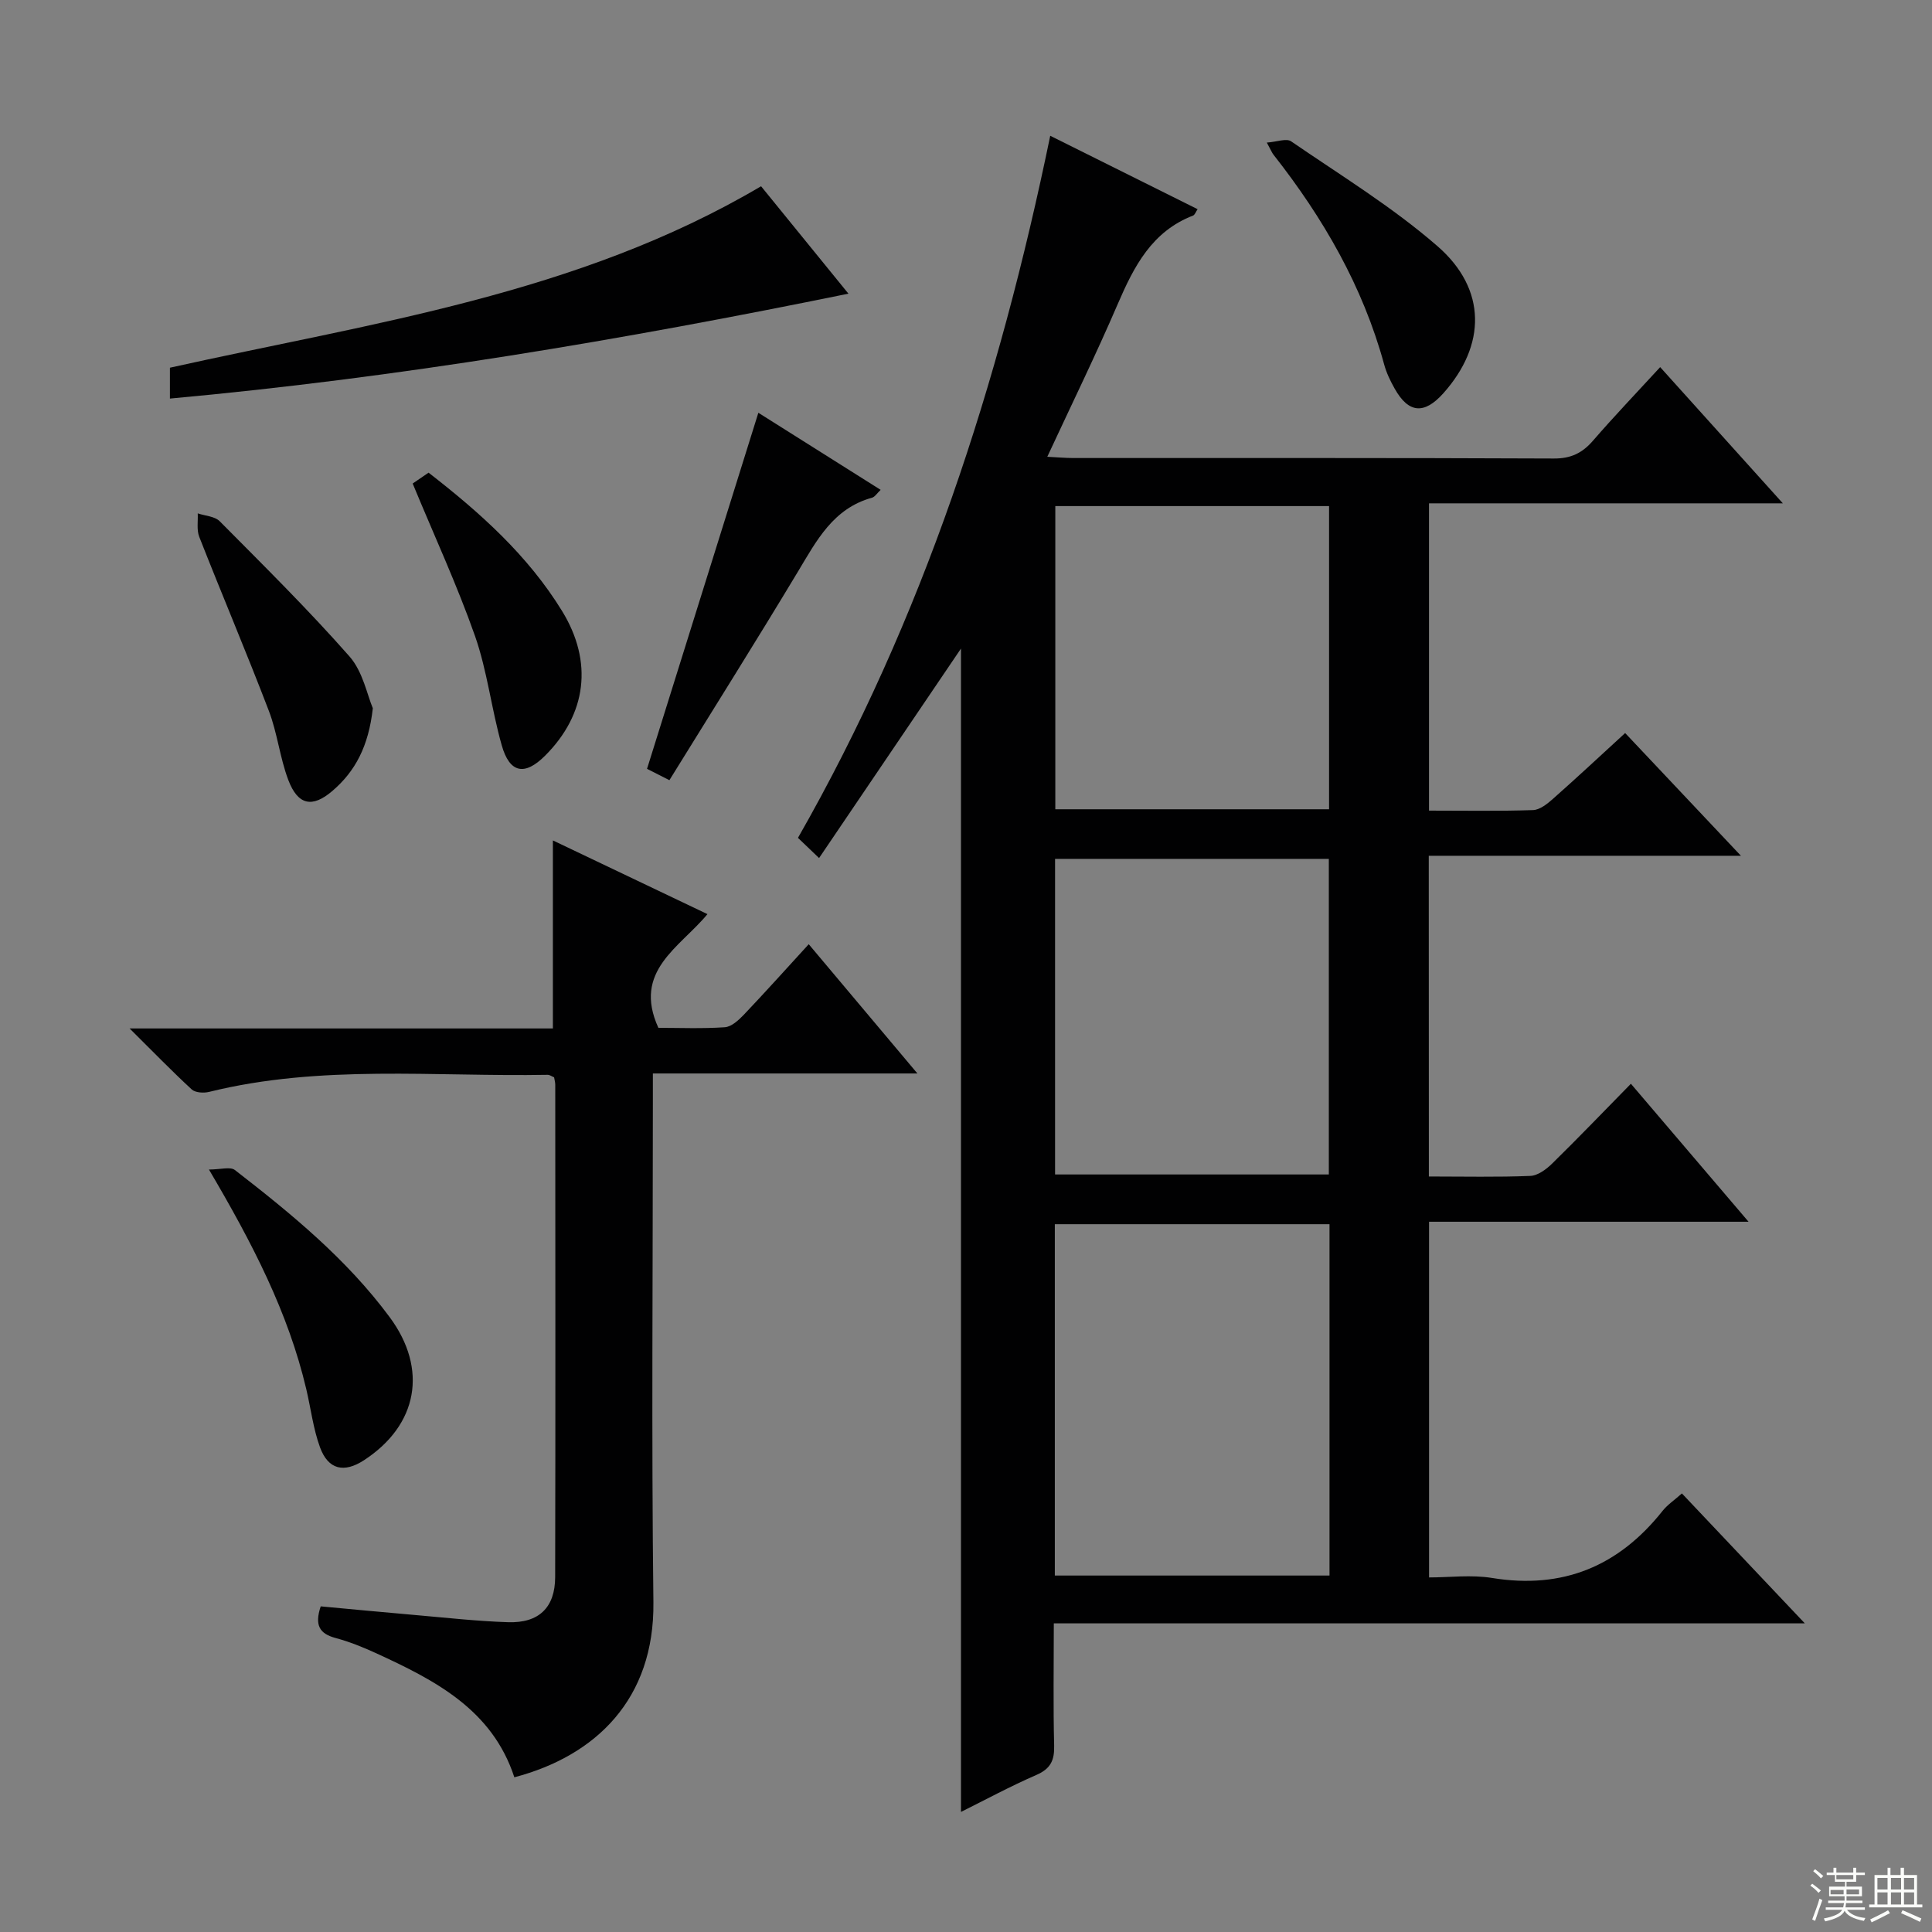 <svg enable-background="new 0 0 400 400" viewBox="0 0 400 400" xmlns="http://www.w3.org/2000/svg"><rect x="0" y="0" width="400" height="400" fill="#808080" stroke="none"/><g fill="#010102"><path d="m295.83 243.58c7.36 0 14.19.16 21-.12 1.55-.06 3.31-1.36 4.52-2.55 5.35-5.24 10.54-10.65 16.31-16.53 8.07 9.47 15.86 18.6 24.36 28.57-22.61 0-44.15 0-66.15 0v73.64c4.23 0 8.74-.59 13.04.11 14.65 2.39 26.21-2.42 35.31-13.89 1-1.26 2.42-2.2 4-3.61 8.34 8.82 16.49 17.43 25.45 26.9-52.36 0-103.56 0-155.49 0 0 8.78-.14 17.05.07 25.31.08 3.06-.74 4.79-3.67 6.07-5.43 2.36-10.65 5.19-15.62 7.66 0-80.6 0-160.93 0-240.86-9.51 14.05-19.31 28.51-29.38 43.37-2.1-2.01-3.26-3.12-4.37-4.18 25.92-45.38 41.66-94.14 52.23-145.36 10.14 5.05 20.28 10.1 30.51 15.2-.38.56-.57 1.17-.94 1.32-8.52 3.29-12.23 10.51-15.59 18.31-4.51 10.48-9.53 20.74-14.59 31.63 2.21.11 3.79.26 5.38.26 33.16.01 66.33-.05 99.49.1 3.54.02 5.89-1.13 8.11-3.69 4.36-5.03 8.96-9.85 13.91-15.23 8.29 9.2 16.43 18.25 25.4 28.2-25.06 0-48.93 0-73.26 0v63.62c7.3 0 14.42.13 21.54-.11 1.42-.05 2.98-1.31 4.16-2.36 4.98-4.41 9.84-8.94 14.91-13.59 7.8 8.27 15.42 16.35 23.97 25.41-22.23 0-43.22 0-64.63 0 .02 22.35.02 44.05.02 66.4zm-77.44 9.88v72.74h56.87c0-24.43 0-48.48 0-72.74-19.05 0-37.76 0-56.87 0zm.05-10.3h56.68c0-22.1 0-43.77 0-65.34-19.2 0-37.92 0-56.68 0zm56.73-75.61c0-21.07 0-41.89 0-62.77-19.14 0-37.86 0-56.68 0v62.77z"/><path d="m26.83 212.93h87.64c0-13.15 0-25.81 0-38.93 10.52 5.01 20.98 10 32 15.26-5.69 6.9-15.55 11.73-10.16 23.54 4.2 0 8.99.2 13.75-.12 1.38-.09 2.87-1.47 3.95-2.6 4.46-4.69 8.78-9.51 13.43-14.59 7.4 8.8 14.52 17.27 22.5 26.76-18.83 0-36.49 0-54.77 0v6.52c0 34.32-.3 68.64.11 102.95.24 20.07-11.92 31.81-28.79 36.25-4.59-14.04-16.44-20.1-28.66-25.71-2.71-1.24-5.52-2.37-8.39-3.14-3.25-.88-4.36-2.6-3.04-6.54 6.33.58 12.87 1.22 19.41 1.78 6.46.56 12.91 1.29 19.38 1.5 6.38.21 9.73-3.03 9.75-9.33.08-33.98.03-67.97.02-101.95 0-.49-.15-.98-.24-1.53-.45-.18-.9-.53-1.35-.52-23.39.43-46.93-2.19-70.06 3.53-1.12.28-2.86.18-3.61-.5-4.1-3.78-8-7.8-12.87-12.63z"/><path d="m35.18 82.52c0-2.25 0-4.03 0-6.39 41.5-9.25 84.34-15.09 122.39-37.57 5.79 7.12 11.63 14.3 18.09 22.24-46.9 9.58-93.26 17.41-140.48 21.72z"/><path d="m138.59 161.53c-2.4-1.22-3.85-1.96-4.63-2.35 7.72-24.68 15.36-49.1 23.05-73.72 7.92 4.99 16.44 10.36 25.32 15.96-.74.69-1.19 1.46-1.8 1.63-8.02 2.21-11.45 8.85-15.32 15.29-8.64 14.37-17.58 28.57-26.62 43.19z"/><path d="m43.26 242.14c2.4 0 4.42-.64 5.37.1 11.71 9.07 23.16 18.45 32.06 30.48 7.94 10.73 5.83 22.34-5.34 29.61-4.12 2.68-7.39 1.96-9.09-2.66-1.41-3.85-1.9-8.04-2.85-12.07-3.74-15.85-11.11-30.13-20.15-45.46z"/><path d="m262.28 29.52c2.1-.15 4.06-.93 5.03-.26 10.25 7.04 20.98 13.59 30.32 21.72 10.25 8.92 10.04 20.53 1.2 30.44-3.97 4.44-7.21 4.16-10.09-.98-.89-1.58-1.7-3.26-2.17-5-4.42-16.17-12.62-30.32-22.89-43.39-.32-.39-.49-.87-1.4-2.53z"/><path d="m77.19 146.63c-.88 7.89-3.64 13.07-8.38 17.13-4.14 3.55-7.13 2.97-9.12-2.27-1.75-4.62-2.26-9.71-4.03-14.32-4.62-12.08-9.68-23.99-14.41-36.03-.56-1.43-.23-3.22-.31-4.85 1.54.52 3.53.6 4.55 1.63 9.11 9.19 18.33 18.29 26.87 27.99 2.78 3.16 3.66 7.99 4.83 10.72z"/><path d="m85.44 100.11c.77-.52 1.96-1.34 3.29-2.25 10.69 8.29 20.57 17.13 27.65 28.66 6.45 10.51 5.09 21.35-3.55 29.96-4.19 4.18-7.31 3.62-8.95-2.17-2.13-7.47-2.98-15.35-5.54-22.65-3.73-10.6-8.48-20.85-12.9-31.55z"/></g><path d="m374.8 390.4.4-.4c.7.5 1.3 1 1.8 1.4l-.5.5c-.5-.6-1.1-1.1-1.7-1.5zm1 7.3-.6-.3c.5-1.4 1.1-2.8 1.5-4.3.2.1.4.2.6.3-.5 1.3-1 2.8-1.5 4.3zm-.4-10.3.4-.4c.4.3 1 .8 1.7 1.4l-.5.5c-.4-.5-1-1-1.6-1.5zm2.5.3h1.7v-1h.6v1h3.5v-1h.6v1h1.8v.5h-1.8v1.4h-2v1h3.2v2h-3.2v.9h3.3v.5h-3.4c0 .3-.1.6-.1.9h4v.5h-3.7c.7.9 1.9 1.5 3.8 1.7-.1.2-.2.4-.3.6-2.1-.4-3.5-1.1-4-2.1-.4 1-1.8 1.7-4 2.2-.1-.2-.2-.4-.3-.6 2.1-.4 3.4-1 3.8-1.8h-3.4v-.5h3.6c.1-.3.1-.6.2-.9h-3.3v-.5h3.4c0-.3 0-.6 0-.9h-3.2v-2h3.3v-1h-2.1v-1.4h-1.7v-.5zm1.1 3.5v1h2.7c0-.3 0-.4 0-.4 0-.1 0-.2 0-.2 0-.1 0-.2 0-.3h-2.7zm1.2-3v.9h3.5v-.9zm4.7 3h-2.6v.6.4h2.6z" fill="#fbfcfa"/><path d="m393.6 386.7h.6v1.5h2.7v6.1h1.1v.6h-11v-.6h1.1v-6.1h2.7v-1.5h.6v1.5h2.1v-1.5zm-2.7 8.8.4.6c-1.2.6-2.5 1.3-3.8 1.9-.1-.2-.2-.4-.3-.6 1.2-.6 2.5-1.2 3.7-1.9zm-2.2-6.7v2.4h2.1v-2.4zm0 3v2.5h2.1v-2.5zm2.8-3v2.4h2.1v-2.4zm0 3v2.5h2.1v-2.5zm6 6.1c-1.4-.7-2.7-1.3-3.9-1.8l.3-.6c1.5.6 2.7 1.2 3.9 1.7zm-1.2-9.1h-2.1v2.4h2.1zm-2.1 3v2.5h2.1v-2.5z" fill="#fbfcfa"/></svg>
